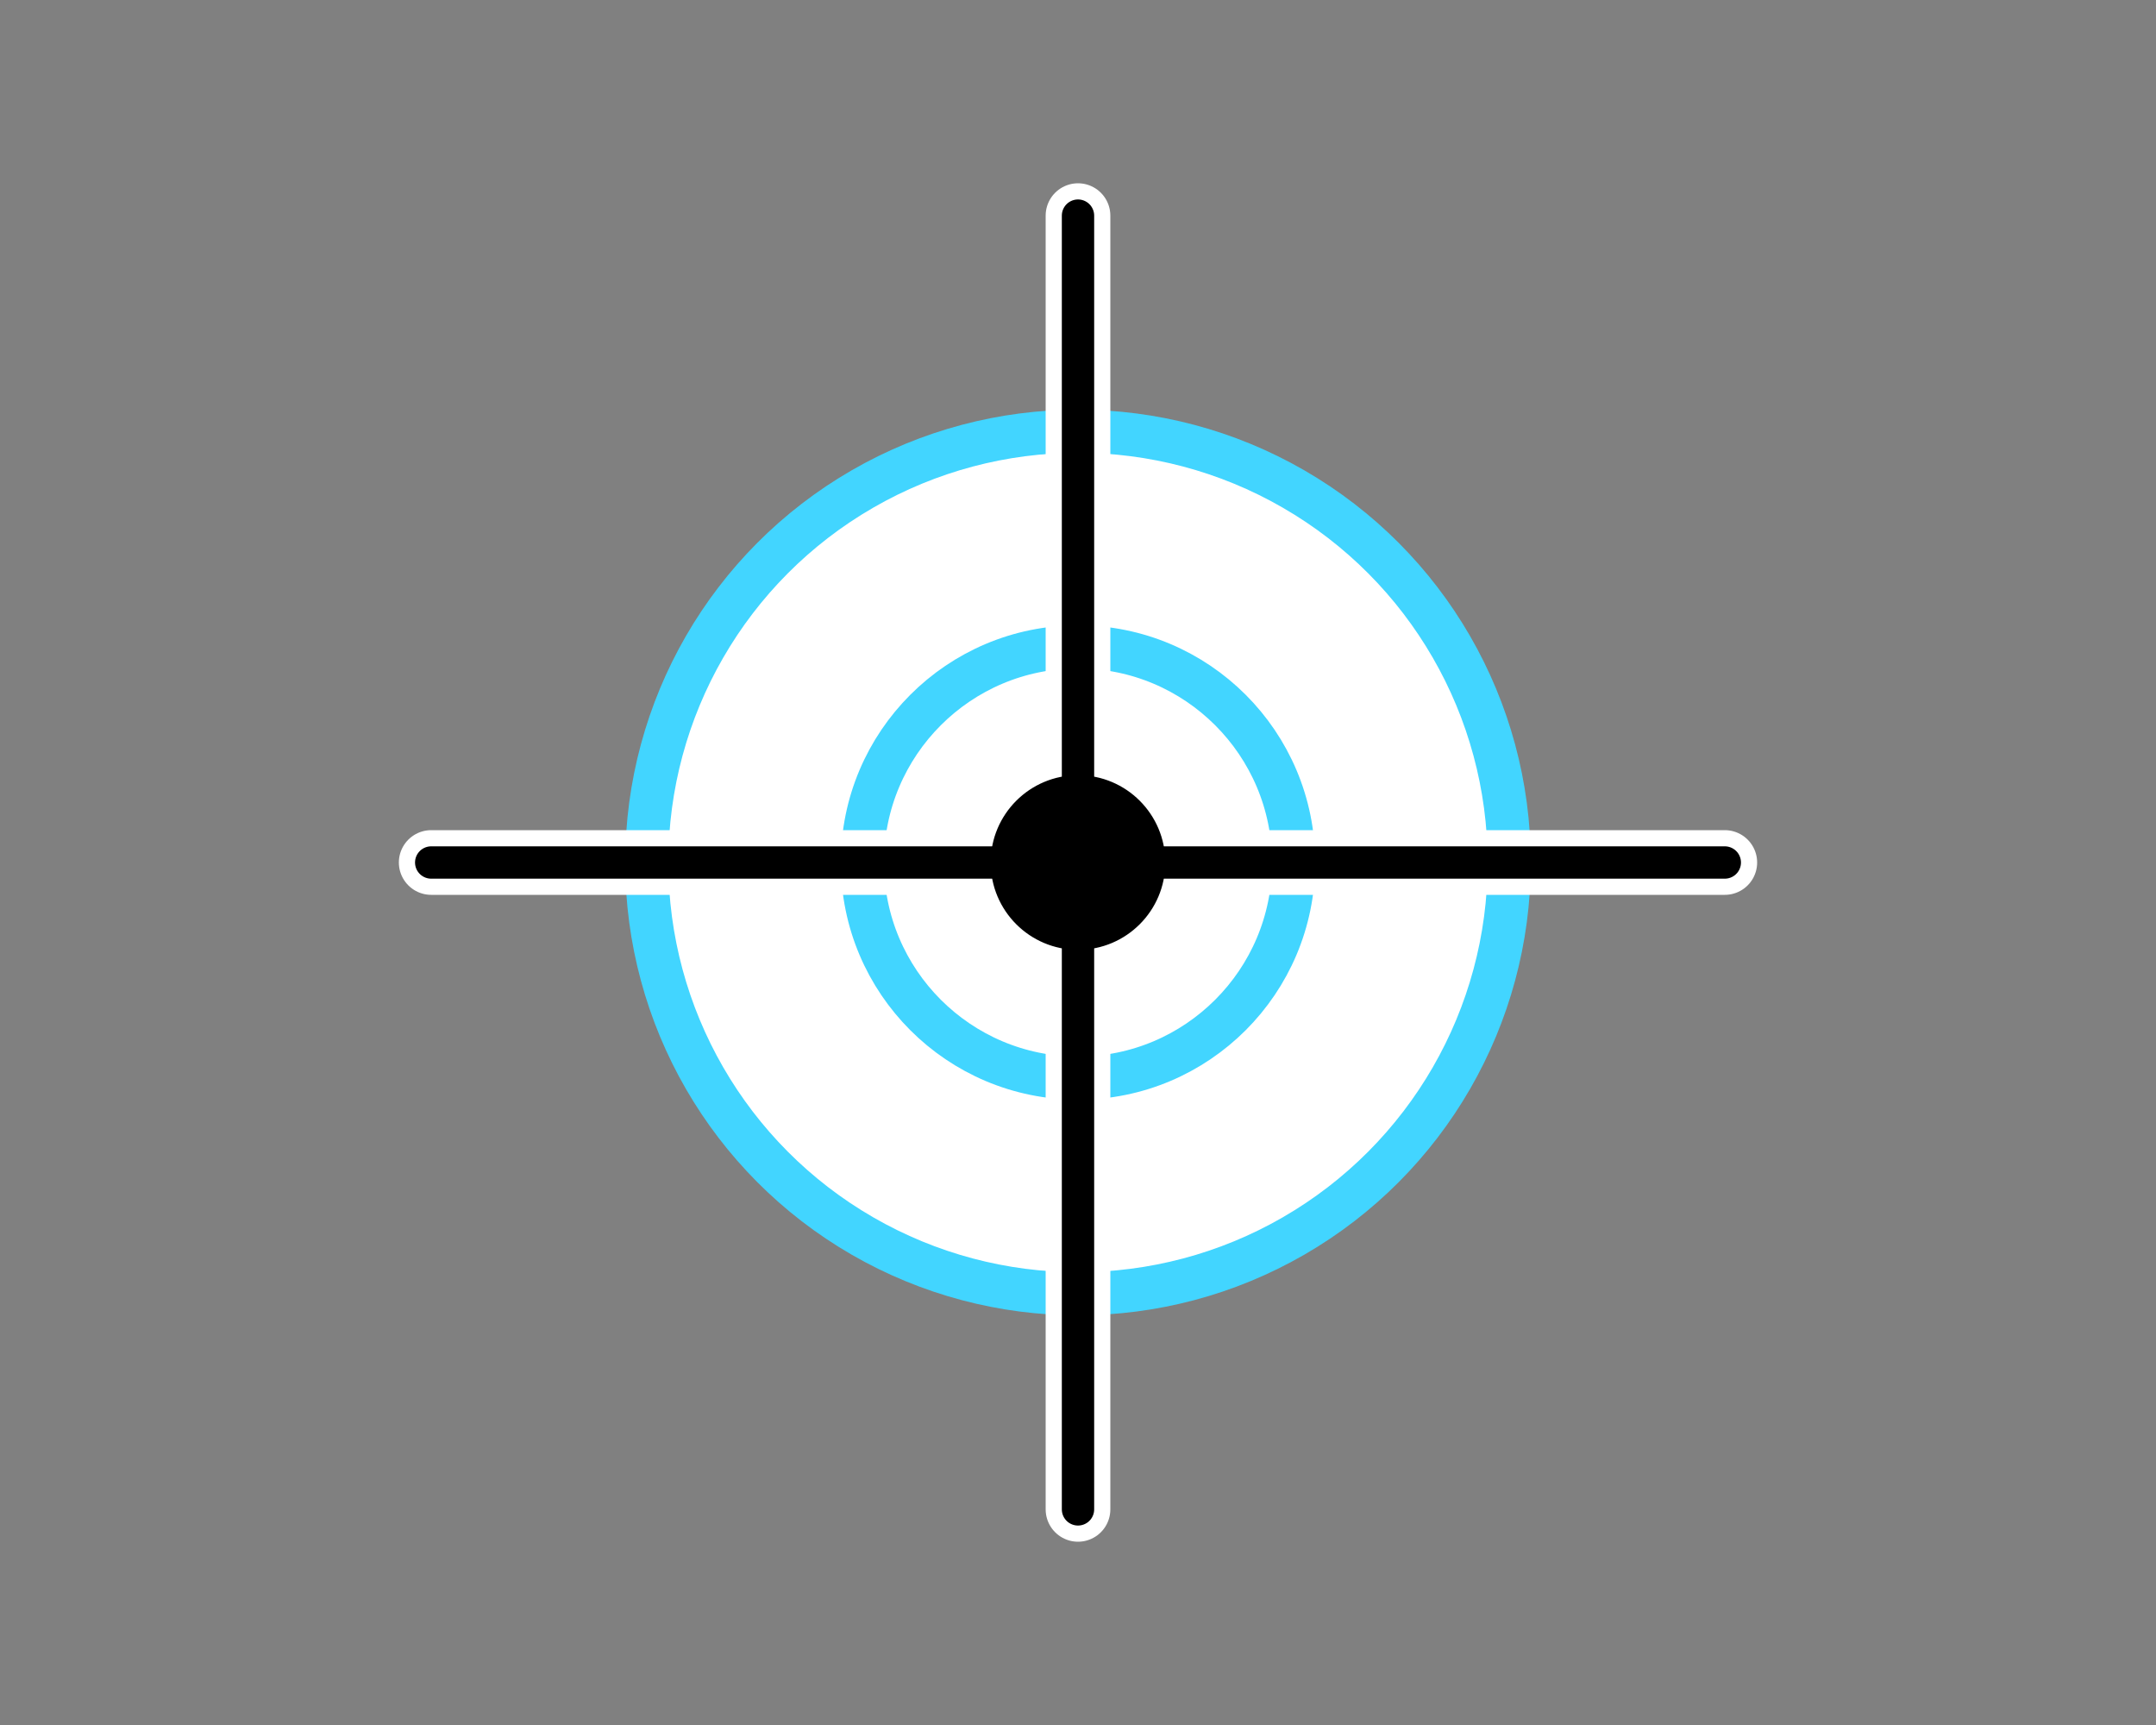 <?xml version="1.0" encoding="utf-8"?>
<svg id="svg" width="1000" height="800" xmlns="http://www.w3.org/2000/svg">

<rect width="100%" height="100%" fill="#808080" stroke="none"/>

<!--    <rect x="100" y="100"-->
<!--          width="100" height="100"-->
<!--          rx = "50"-->
<!--    >-->
<!--    </rect>-->

        <!--最外面圆 填充为白色-->
        <circle cx="500" cy="400" r="200" style="fill: white;stroke: #42d5ff;stroke-width: 20px"></circle>
        <!--中间圆 填充为白色-->
        <circle cx="500" cy="400" r="100" style="fill: white;stroke: #42d5ff;stroke-width: 20px"></circle>

        <!--再来几条条直线 边角过度round-->
        <path d="M200,400 L800,400 " style="stroke: white;stroke-width: 30px;fill: none; stroke-linecap: round"></path>
        <path d="M500,100 L500,700 " style="stroke: white;stroke-width: 30px;fill: none; stroke-linecap: round"></path>
        <path d="M200,400 L800,400 " style="stroke: black;stroke-width: 15px;fill: none; stroke-linecap: round"></path>
        <path d="M500,100 L500,700 " style="stroke: black;stroke-width: 15px;fill: none; stroke-linecap: round"></path>
        <!--圆心的黑色 最后画 进行覆盖-->
        <circle cx="500" cy="400" r="40" style="fill: black;stroke: black;stroke-width: 1px"></circle>



</svg>